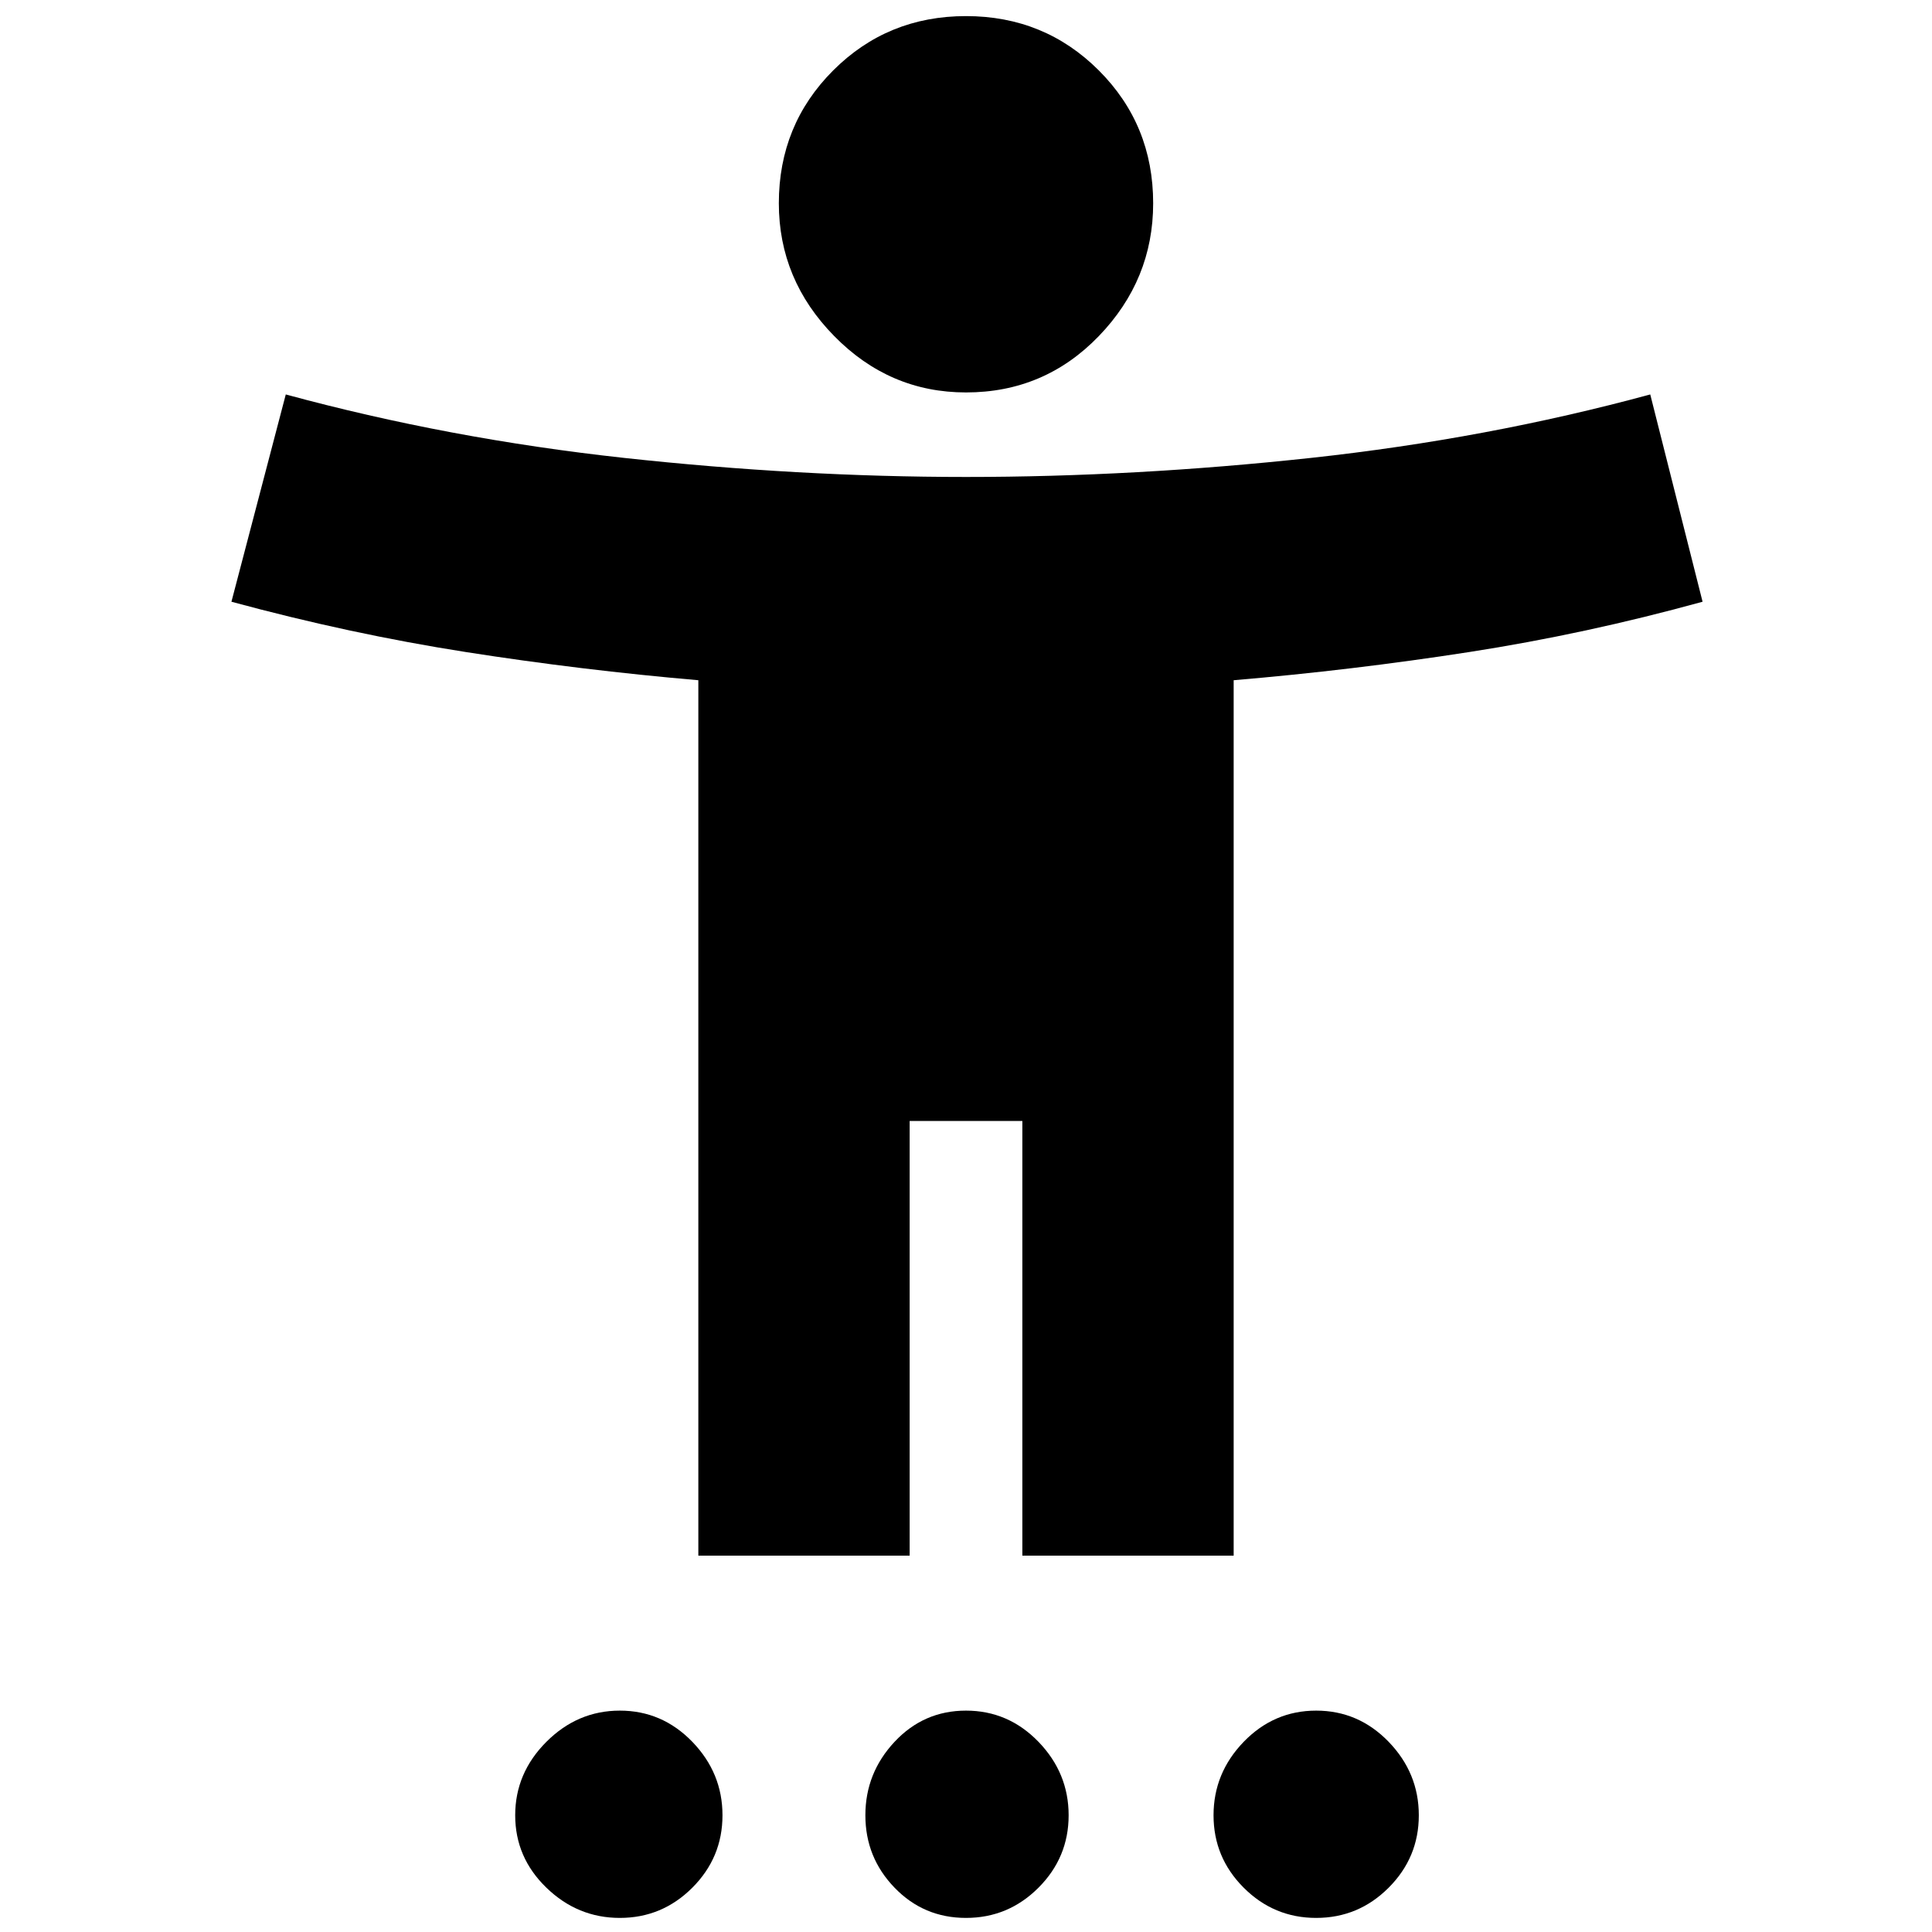 <svg xmlns="http://www.w3.org/2000/svg" height="24" width="24"><path d="M12 4.875q-.95 0-1.637-.7-.688-.7-.688-1.65 0-.975.675-1.65Q11.025.2 12 .2q.975 0 1.65.675.675.675.675 1.65 0 .95-.675 1.65t-1.65.7Zm-3.325 14.45V8.45q-1.45-.125-2.887-.35-1.438-.225-2.913-.625L3.55 4.9q2.025.55 4.2.788 2.175.237 4.25.237 2.1 0 4.288-.237Q18.475 5.45 20.5 4.9l.65 2.575q-1.45.4-2.9.625-1.45.225-2.925.35v10.875H12.7v-5.4h-1.4v5.4Zm-.975 4.5q-.525 0-.912-.375-.388-.375-.388-.9t.388-.913q.387-.387.912-.387t.9.387q.375.388.375.913t-.375.9q-.375.375-.9.375Zm4.3 0q-.525 0-.887-.375-.363-.375-.363-.9t.363-.913q.362-.387.887-.387t.9.387q.375.388.375.913t-.375.9q-.375.375-.9.375Zm4.35 0q-.525 0-.9-.375t-.375-.9q0-.525.375-.913.375-.387.9-.387t.9.387q.375.388.375.913t-.375.9q-.375.375-.9.375Z"/></svg>